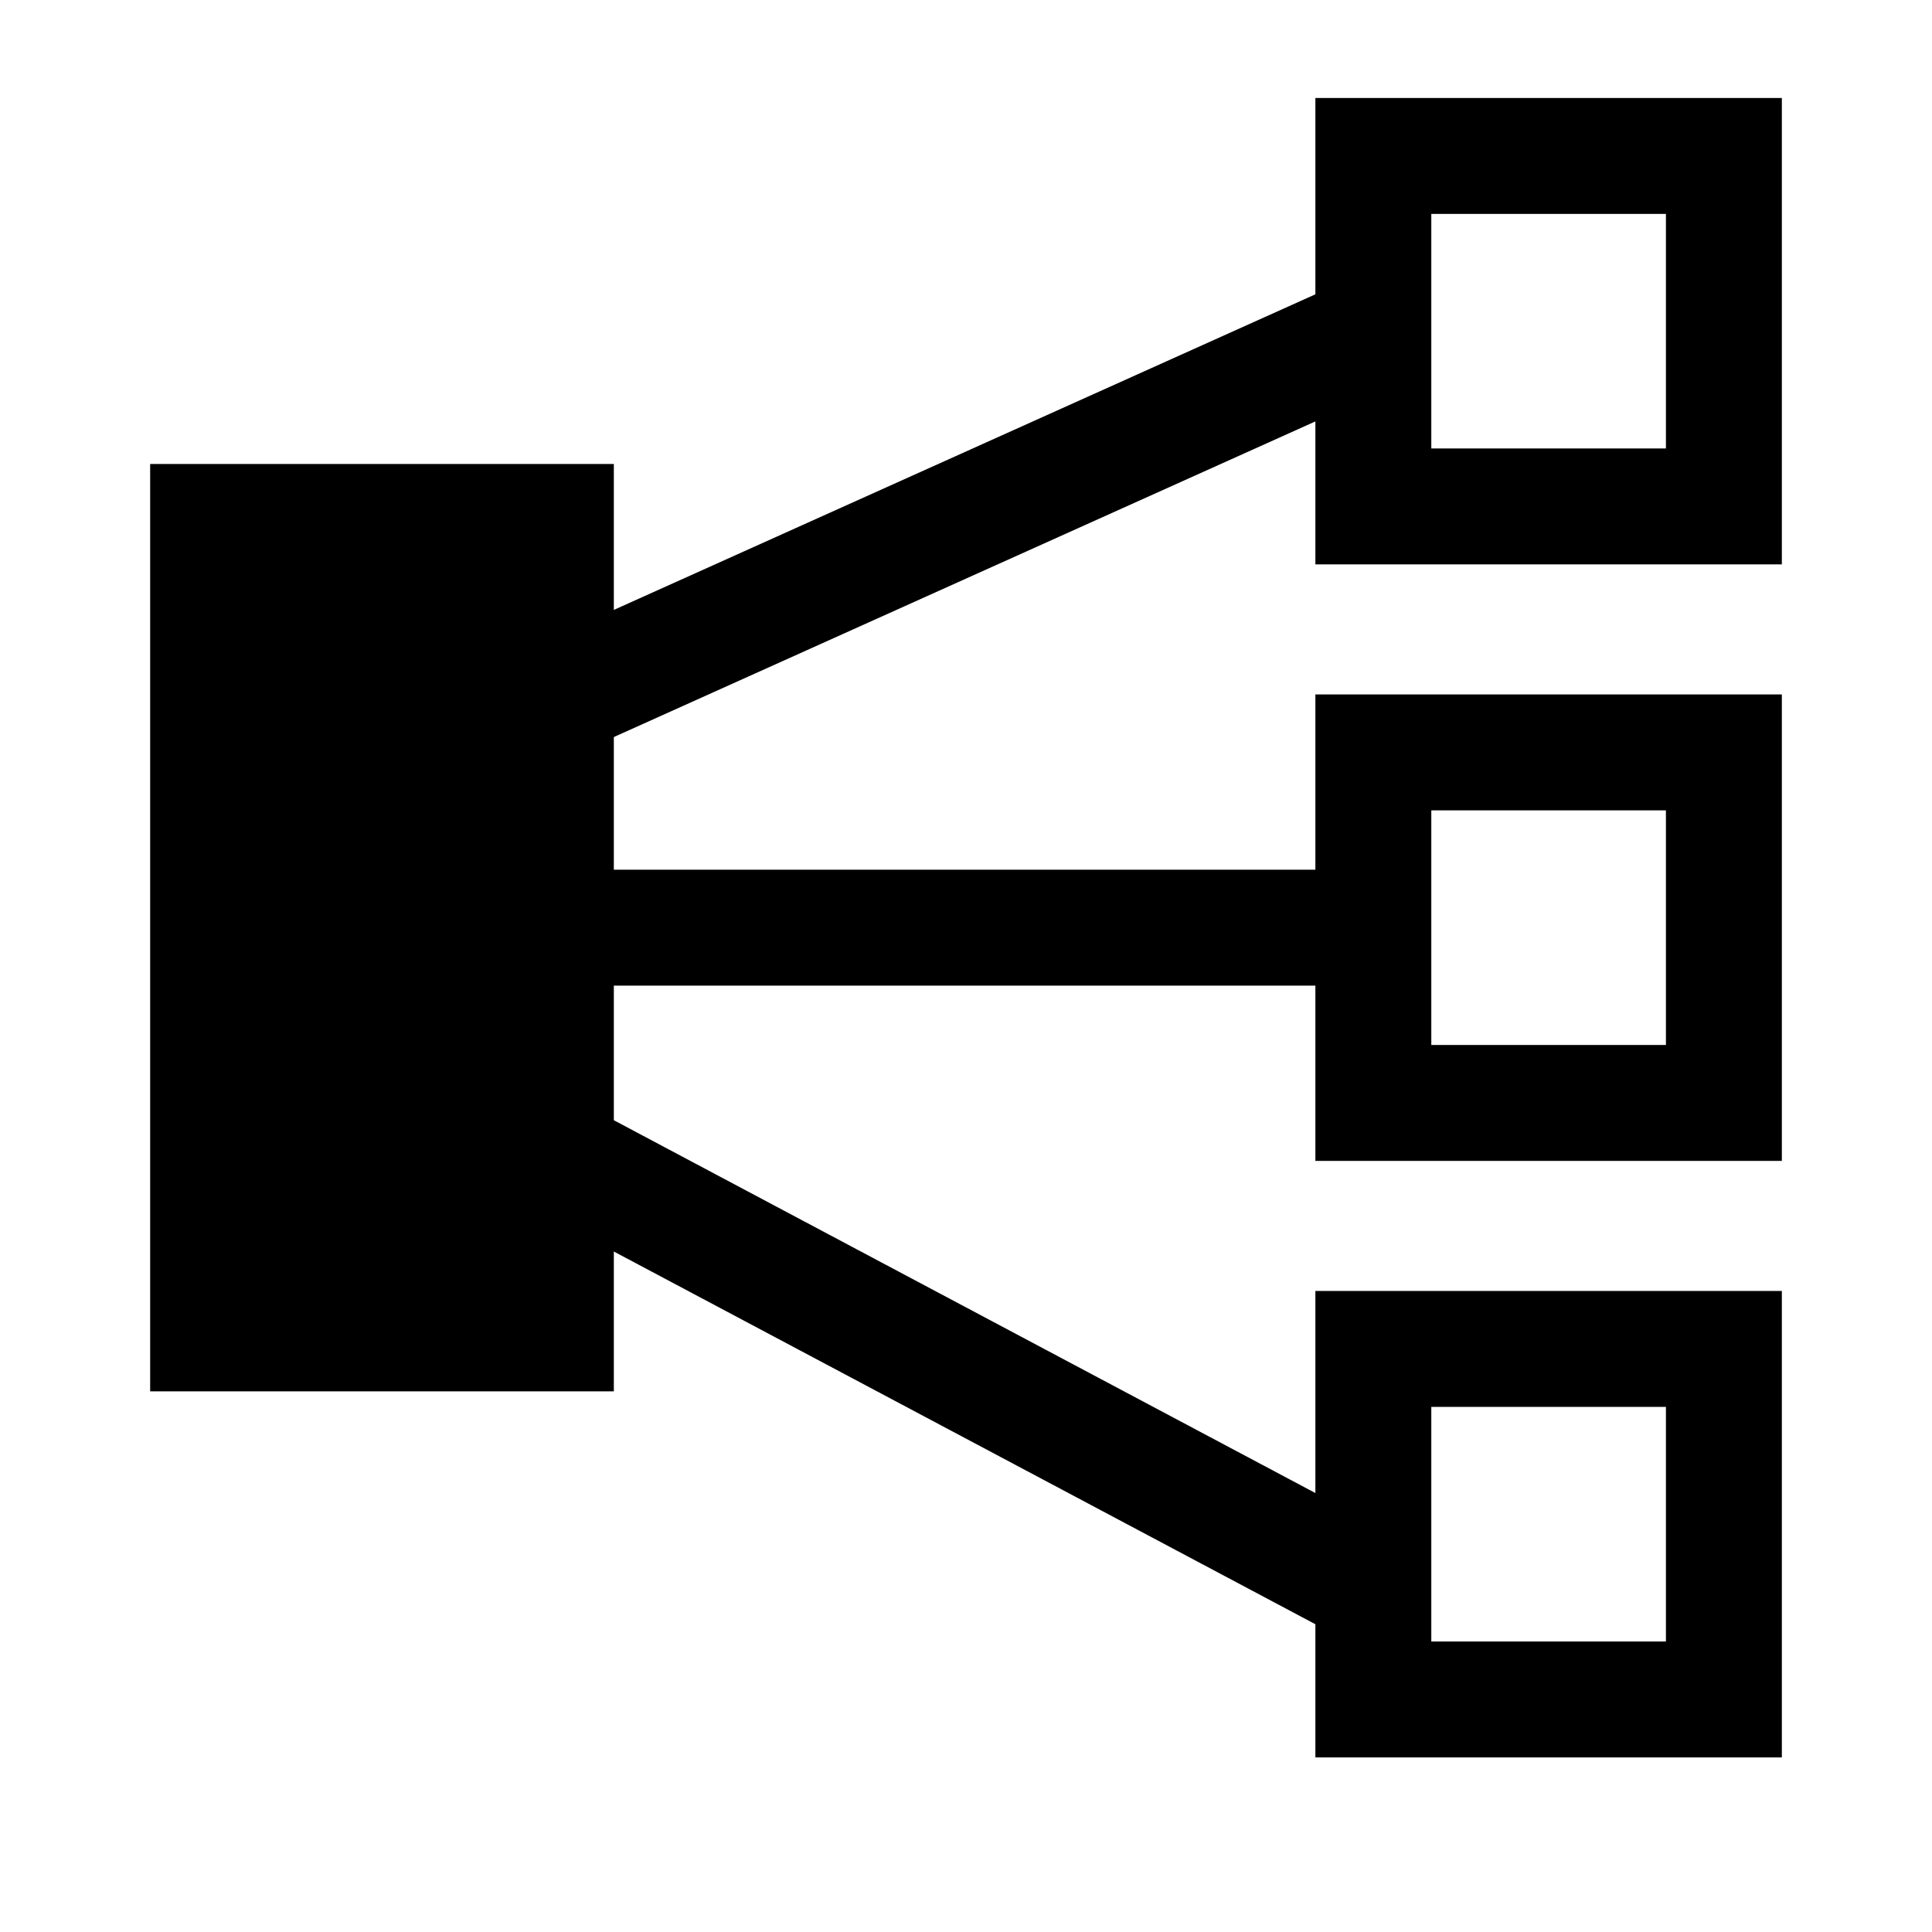 <svg width="25" height="25" viewBox="0 0 25 25" fill="none" xmlns="http://www.w3.org/2000/svg">
<rect x="1.943" y="6.004" width="6" height="12" fill="black"/>
<path fill-rule="evenodd" clip-rule="evenodd" d="M7.3 12.754H17.579V11.254H7.3V12.754Z" fill="black"/>
<path fill-rule="evenodd" clip-rule="evenodd" d="M7.608 9.688L17.886 5.064L17.271 3.696L6.992 8.32L7.608 9.688Z" fill="black"/>
<path fill-rule="evenodd" clip-rule="evenodd" d="M6.948 15.666L17.227 21.127L17.93 19.803L7.652 14.341L6.948 15.666Z" fill="black"/>
<path fill-rule="evenodd" clip-rule="evenodd" d="M21.557 2.768H18.521V5.803H21.557V2.768ZM17.021 1.268V7.303H23.057V1.268H17.021Z" fill="black"/>
<path fill-rule="evenodd" clip-rule="evenodd" d="M21.557 10.486H18.521V13.522H21.557V10.486ZM17.021 8.986V15.022H23.057V8.986H17.021Z" fill="black"/>
<path fill-rule="evenodd" clip-rule="evenodd" d="M21.557 18.205H18.521V21.241H21.557V18.205ZM17.021 16.705V22.741H23.057V16.705H17.021Z" fill="black"/>
</svg>
